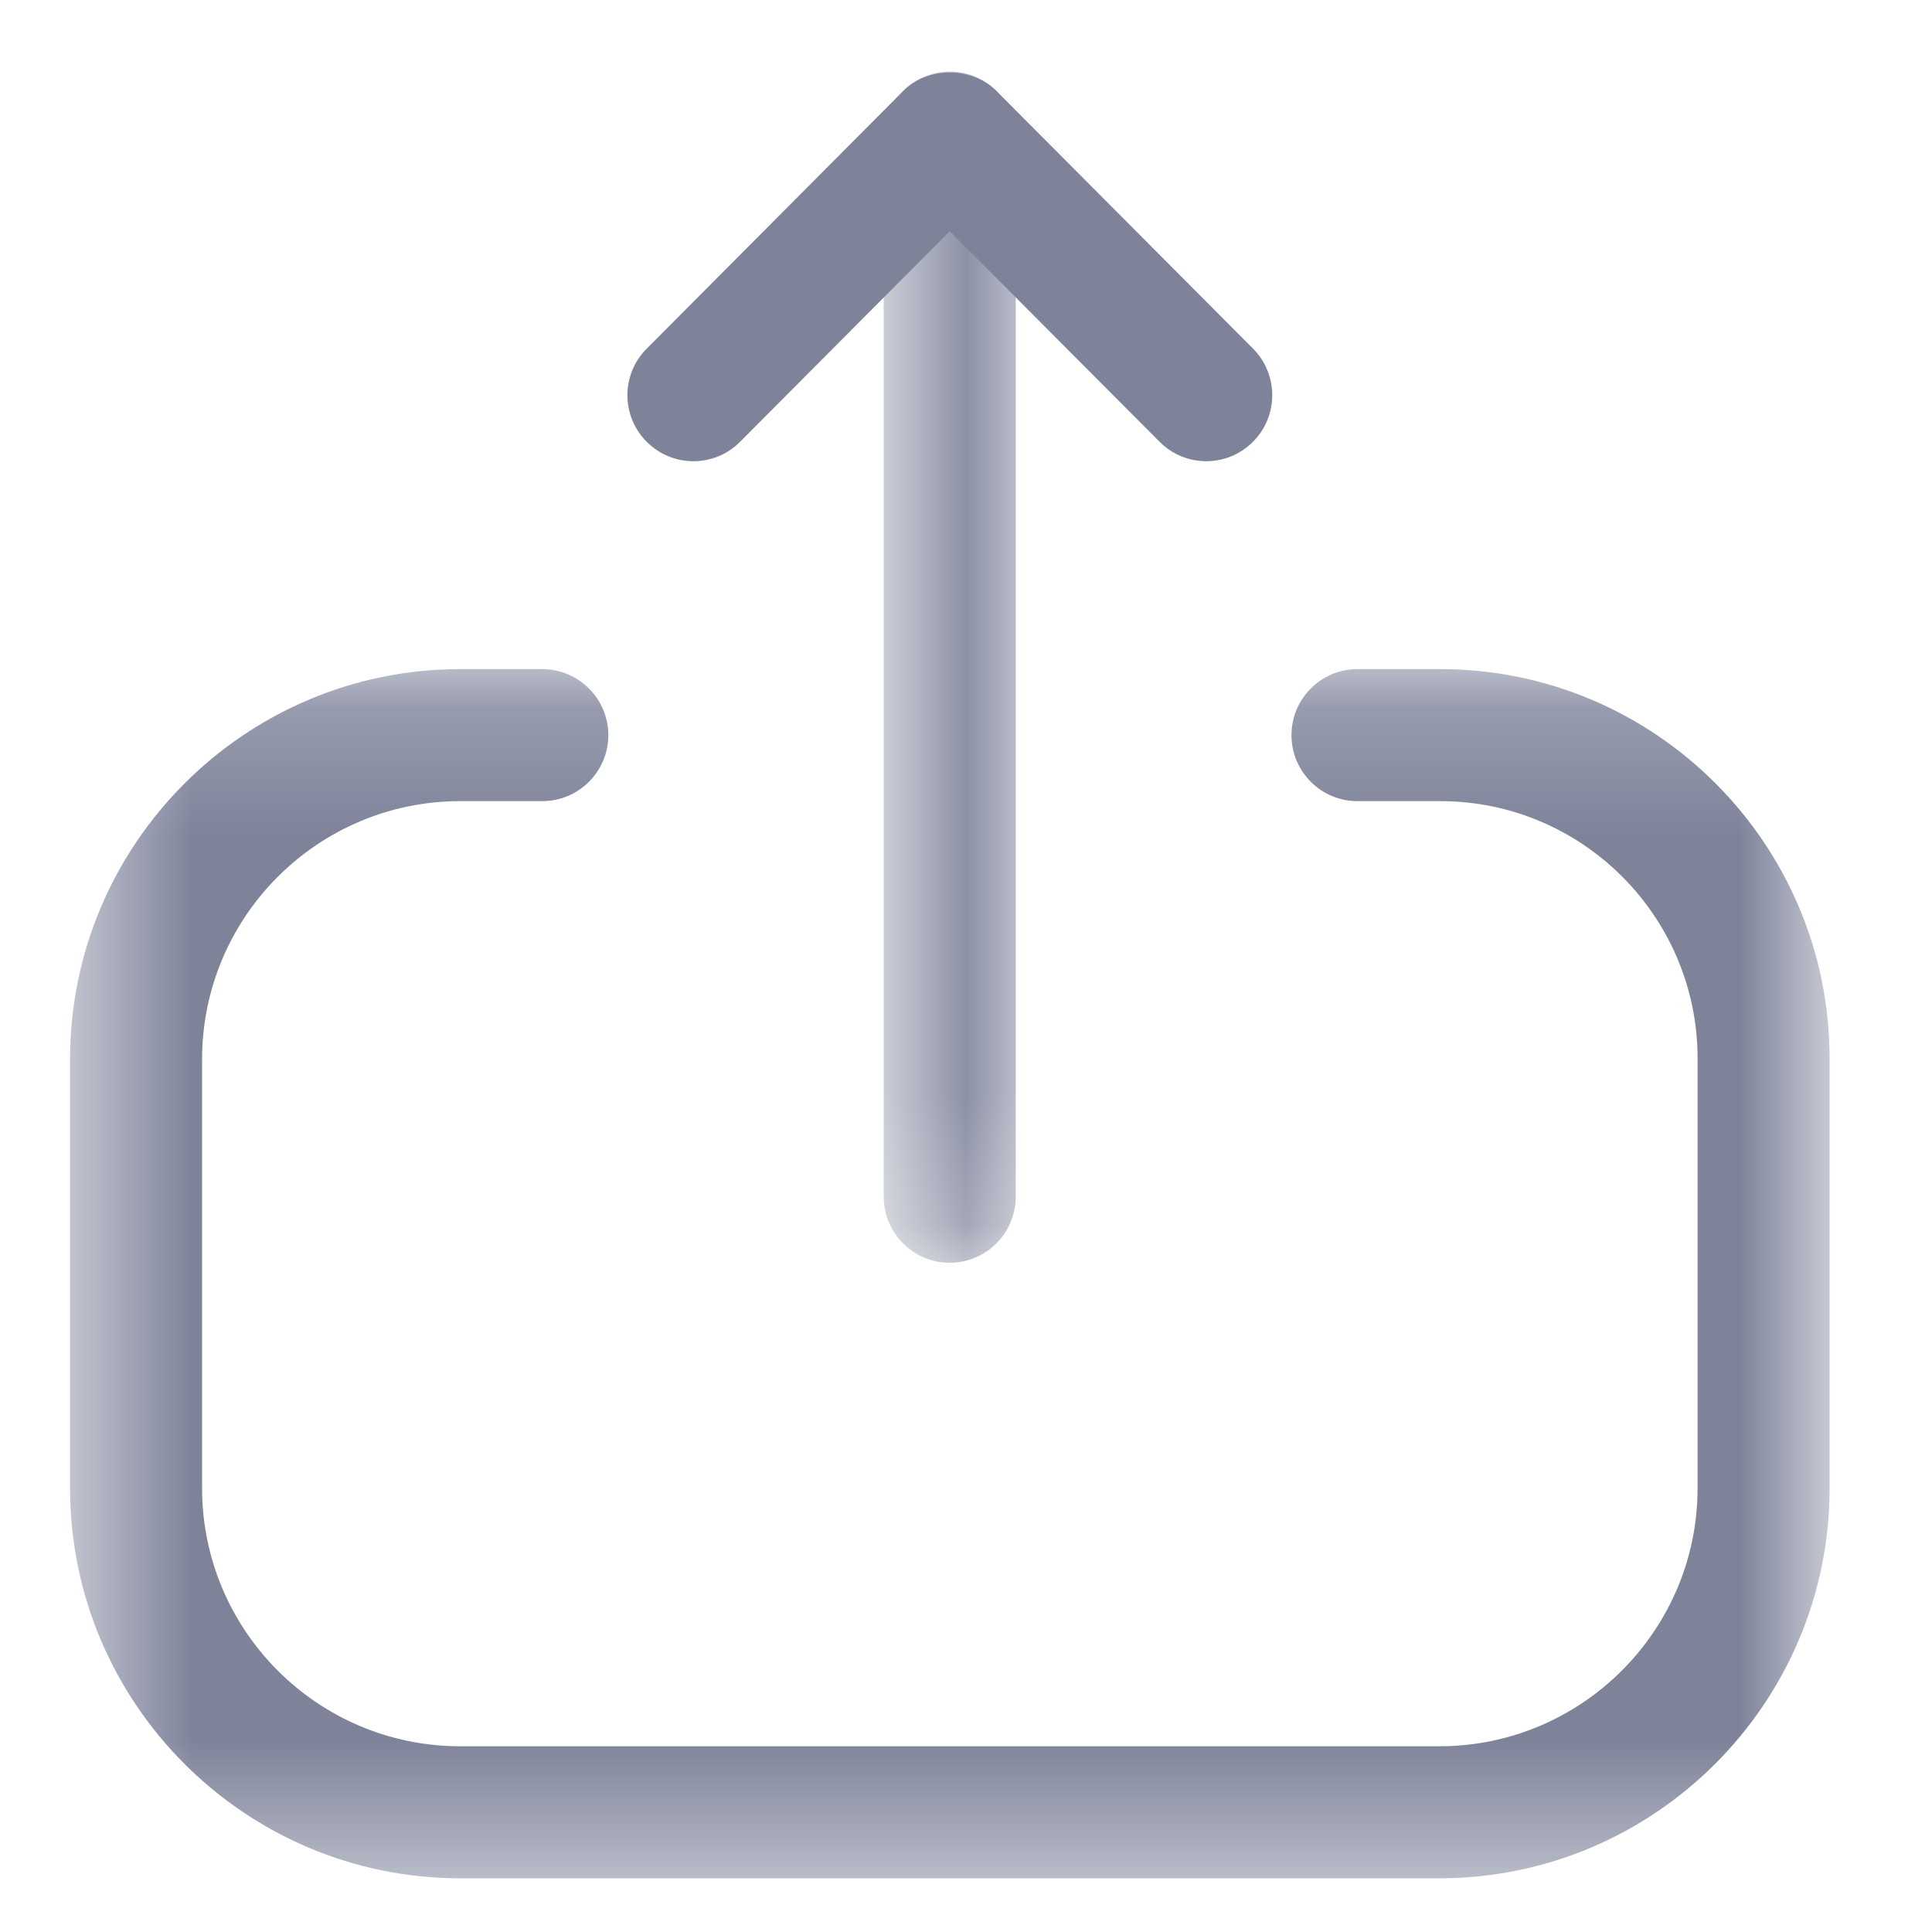 <svg xmlns="http://www.w3.org/2000/svg" width="15" height="15" viewBox="0 0 15 15" fill="none">
<mask id="mask0_1170_1020" style="mask-type:luminance" maskUnits="userSpaceOnUse" x="0" y="5" width="15" height="10">
<path fill-rule="evenodd" clip-rule="evenodd" d="M0.544 5.195H14.204V14.583H0.544V5.195Z" fill="white"/>
</mask>
<g mask="url(#mask0_1170_1020)">
<path fill-rule="evenodd" clip-rule="evenodd" d="M11.175 14.583H3.573C1.903 14.583 0.544 13.224 0.544 11.554V8.224C0.544 6.554 1.903 5.195 3.573 5.195H4.21C4.493 5.195 4.723 5.425 4.723 5.708C4.723 5.99 4.493 6.22 4.21 6.22H3.573C2.467 6.22 1.569 7.119 1.569 8.224V11.554C1.569 12.659 2.467 13.558 3.573 13.558H11.175C12.28 13.558 13.18 12.659 13.18 11.554V8.218C13.18 7.116 12.284 6.22 11.183 6.22H10.539C10.256 6.22 10.027 5.99 10.027 5.708C10.027 5.425 10.256 5.195 10.539 5.195H11.183C12.849 5.195 14.205 6.551 14.205 8.218V11.554C14.205 13.224 12.845 14.583 11.175 14.583Z" fill="#7E839A"/>
</g>
<mask id="mask1_1170_1020" style="mask-type:luminance" maskUnits="userSpaceOnUse" x="6" y="0" width="2" height="10">
<path fill-rule="evenodd" clip-rule="evenodd" d="M6.861 0.555H7.886V9.804H6.861V0.555Z" fill="white"/>
</mask>
<g mask="url(#mask1_1170_1020)">
<path fill-rule="evenodd" clip-rule="evenodd" d="M7.374 9.804C7.091 9.804 6.861 9.574 6.861 9.291V1.067C6.861 0.784 7.091 0.555 7.374 0.555C7.656 0.555 7.886 0.784 7.886 1.067V9.291C7.886 9.574 7.656 9.804 7.374 9.804Z" fill="#7E839A"/>
</g>
<path fill-rule="evenodd" clip-rule="evenodd" d="M5.383 3.581C5.253 3.581 5.122 3.531 5.022 3.431C4.822 3.232 4.82 2.908 5.021 2.707L7.012 0.707C7.203 0.514 7.545 0.514 7.737 0.707L9.729 2.707C9.928 2.908 9.927 3.232 9.727 3.431C9.527 3.631 9.203 3.631 9.003 3.43L7.374 1.795L5.746 3.43C5.646 3.531 5.514 3.581 5.383 3.581Z" fill="#7E839A"/>
</svg>